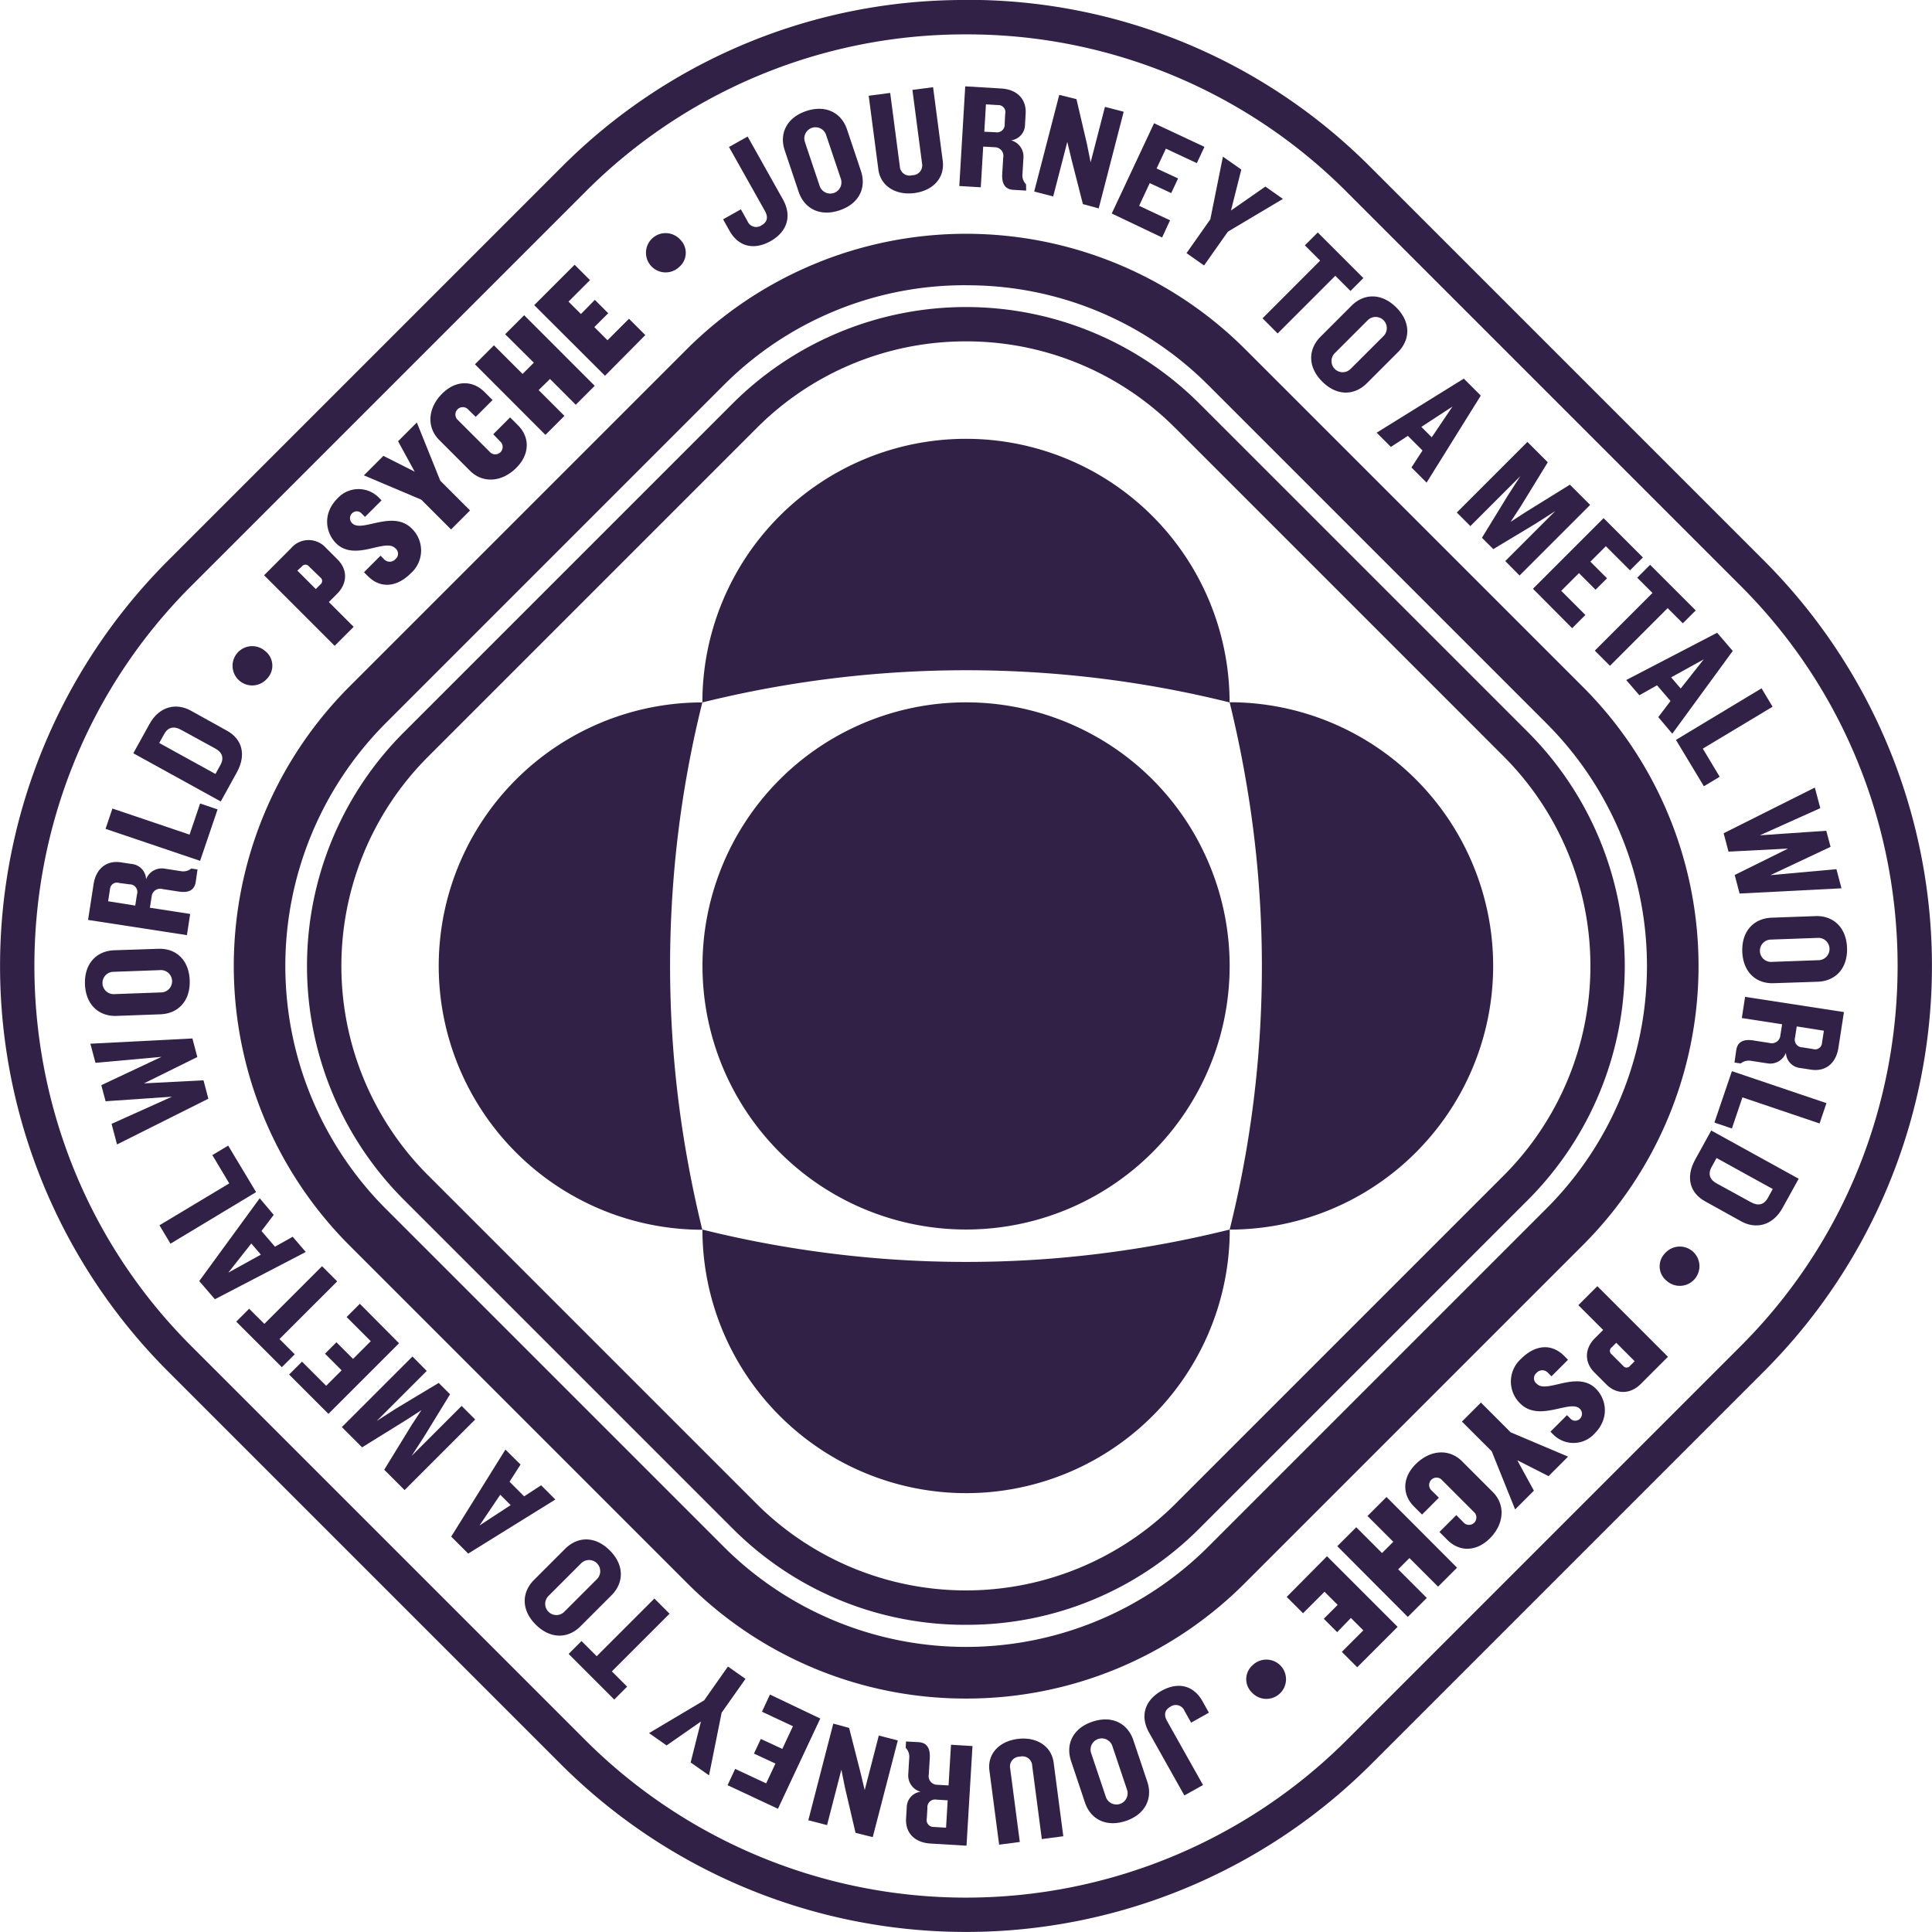 <svg id="Layer_1" data-name="Layer 1" xmlns="http://www.w3.org/2000/svg" viewBox="0 0 449.54 449.54"><defs><style>.cls-1{fill:#312146;}</style></defs><title>Psyche_BadgeOutline_BW-SVG</title><path class="cls-1" d="M250,420.45a91.43,91.43,0,0,1-64.85-26.82l-78.78-78.78a92,92,0,0,1,0-129.7l78.78-78.78a92,92,0,0,1,129.7,0l78.78,78.78a91.82,91.82,0,0,1,0,129.7l-78.78,78.78A91.43,91.43,0,0,1,250,420.45Zm0-328.85a79.14,79.14,0,0,0-56.37,23.24l-78.78,78.78a80,80,0,0,0,0,112.73l78.78,78.78a79.81,79.81,0,0,0,112.73,0l78.78-78.78a79.81,79.81,0,0,0,0-112.73l-78.78-78.78A79.14,79.14,0,0,0,250,91.61Z" transform="translate(-25.23 -25.23)"/><path class="cls-1" d="M250,403.29a76.25,76.25,0,0,1-54.31-22.41l-76.57-76.57a76.89,76.89,0,0,1,0-108.61l76.57-76.57a76.89,76.89,0,0,1,108.61,0l76.57,76.57a77,77,0,0,1,0,108.61l-76.57,76.57A76.25,76.25,0,0,1,250,403.29Zm0-298.63a68.59,68.59,0,0,0-48.65,20.12l-76.57,76.57a68.88,68.88,0,0,0,0,97.3l76.57,76.57a69,69,0,0,0,97.3,0l76.57-76.57h0a69,69,0,0,0,0-97.3l-76.57-76.57A68.59,68.59,0,0,0,250,104.66Z" transform="translate(-25.23 -25.23)"/><path class="cls-1" d="M366.22,222.63a61.31,61.31,0,0,0-54.88-34q3,12.25,4.84,24.77A254.1,254.1,0,0,1,318,270.86a252.29,252.29,0,0,1-6.65,40.47,61.14,61.14,0,0,0,43.37-18h0A61.33,61.33,0,0,0,366.22,222.63Z" transform="translate(-25.23 -25.23)"/><path class="cls-1" d="M213.42,316.19a252.16,252.16,0,0,1-24.75-4.86,61.3,61.3,0,0,0,18,43.36h0a61.33,61.33,0,0,0,104.7-43.37A255.37,255.37,0,0,1,270.88,318,253.39,253.39,0,0,1,213.42,316.19Z" transform="translate(-25.23 -25.23)"/><path class="cls-1" d="M276,194.43A61.33,61.33,0,1,0,305.57,224,61.08,61.08,0,0,0,276,194.43Z" transform="translate(-25.23 -25.23)"/><path class="cls-1" d="M182,229.14a252.29,252.29,0,0,1,6.65-40.47,61.33,61.33,0,0,0-43.37,104.7h0a61.3,61.3,0,0,0,43.36,18q-3-12.25-4.84-24.77A254.07,254.07,0,0,1,182,229.14Z" transform="translate(-25.23 -25.23)"/><path class="cls-1" d="M286.58,183.81a252.16,252.16,0,0,1,24.75,4.86,61.33,61.33,0,0,0-122.67,0A255.35,255.35,0,0,1,286.58,183.81Z" transform="translate(-25.23 -25.23)"/><path class="cls-1" d="M250,33.23a124.62,124.62,0,0,1,88.39,36.46l91.92,91.92c48.61,48.61,48.61,128.16,0,176.78l-91.92,91.92a125.37,125.37,0,0,1-176.78,0L69.69,338.39c-48.61-48.61-48.61-128.16,0-176.78l91.92-91.92A124.62,124.62,0,0,1,250,33.23m0-8A132.06,132.06,0,0,0,156,64L64,156A133.37,133.37,0,0,0,64,344L156,436A133.37,133.37,0,0,0,344,436L436,344A133.37,133.37,0,0,0,436,156L344,64a132.05,132.05,0,0,0-94-38.8h0Z" transform="translate(-25.23 -25.23)"/><path class="cls-1" d="M103.67,163.39l-1.92,1.92,5.77,5.77-4.42,4.42L86.68,159.08,93,152.74a5.35,5.35,0,0,1,8-.1l2.76,2.76C106.24,157.87,106,161.07,103.67,163.39ZM97.09,157a1,1,0,0,0-1.58,0L94.42,158l4.29,4.29,1.09-1.09a1,1,0,0,0,0-1.58Z" transform="translate(-25.23 -25.23)"/><path class="cls-1" d="M120.87,158.58c-3.35,3.35-7.13,3.63-10.06.69l-0.89-.89,3.85-3.85,0.79,0.79a1.79,1.79,0,0,0,2.69,0,1.61,1.61,0,0,0-.1-2.57c-1-1-2.94-.52-5.16,0-2.84.67-6.14,1.31-8.56-1.11s-3.23-6.88.32-10.43a6.61,6.61,0,0,1,9.57-.25l0.69,0.69-3.85,3.85-0.76-.76a1.51,1.51,0,0,0-2.22-.1,1.6,1.6,0,0,0,0,2.34c1,1,2.91.49,5.13,0,2.86-.64,6.22-1.28,8.73,1.23A7.09,7.09,0,0,1,120.87,158.58Z" transform="translate(-25.23 -25.23)"/><path class="cls-1" d="M127.67,137.07l6.93,6.93-4.42,4.42-6.93-6.93-13.35-5.65,4.54-4.54,7.28,3.68-3.87-7.08,4.37-4.37Z" transform="translate(-25.23 -25.23)"/><path class="cls-1" d="M145.36,134.09c-3.31,3.31-7.74,3.7-10.78.67l-7.15-7.15c-3-3-2.64-7.47.67-10.78,3.13-3.13,7.05-3.21,9.89-.37l1.85,1.85-3.92,3.92L134,120.35a1.72,1.72,0,0,0-2.42,2.42l7.8,7.79a1.72,1.72,0,0,0,2.42-2.42L140,126.27l3.92-3.92,1.85,1.85C148.57,127,148.49,131,145.36,134.09Z" transform="translate(-25.23 -25.23)"/><path class="cls-1" d="M159.2,119.41l-6-6L150.56,116l6,6-4.42,4.42L135.74,110l4.42-4.42,6.66,6.66,2.62-2.62L142.77,103l4.42-4.42L163.61,115Z" transform="translate(-25.23 -25.23)"/><path class="cls-1" d="M166,112.66L149.53,96.23l9.4-9.4,3.58,3.58-5,5,2.89,2.89L163.64,95l3.11,3.11-3.23,3.23,3.06,3.06,5-5,3.8,3.8Z" transform="translate(-25.23 -25.23)"/><path class="cls-1" d="M183.22,87.39a4.57,4.57,0,1,1,.28-6.41A4.31,4.31,0,0,1,183.22,87.39Z" transform="translate(-25.23 -25.23)"/><path class="cls-1" d="M204.53,81.34c-4,2.22-7.53,1.19-9.55-2.4l-1.5-2.68,4.14-2.32,1.52,2.71a2.19,2.19,0,0,0,3.3,1c1.28-.72,1.61-1.83.78-3.32l-8.37-14.9L199.19,57l8.21,14.63C209.44,75.26,208.63,79,204.53,81.34Z" transform="translate(-25.23 -25.23)"/><path class="cls-1" d="M220.57,74.17c-4.53,1.52-8.18-.38-9.51-4.31l-3.24-9.65c-1.31-3.9.46-7.62,5-9.14s8.19,0.38,9.5,4.28L225.55,65C226.87,68.93,225.13,72.64,220.57,74.17Zm-3.11-17.5a2.6,2.6,0,1,0-4.93,1.65l3.42,10.18a2.6,2.6,0,1,0,4.93-1.66Z" transform="translate(-25.23 -25.23)"/><path class="cls-1" d="M238,70.15c-4.36.57-7.89-1.64-8.39-5.48l-2.25-17.16,5-.66,2.24,17.09A2.26,2.26,0,0,0,237.49,66a2.29,2.29,0,0,0,2.28-2.76l-2.24-17.09,4.81-.63,2.25,17.16C245.08,66.55,242.42,69.57,238,70.15Z" transform="translate(-25.23 -25.23)"/><path class="cls-1" d="M261,69.4c-2-.12-2.7-1.56-2.57-3.72l0.23-3.8a2,2,0,0,0-1.92-2.39L254,59.34l-0.56,9.47-5-.3,1.38-23.19,8.36,0.5c3.76,0.22,5.9,2.52,5.7,5.86l-0.15,2.51a3.7,3.7,0,0,1-3.23,3.69,3.91,3.91,0,0,1,2.87,4l-0.23,3.8a2.94,2.94,0,0,0,.83,2.43L264,69.58Zm-1.88-17.72a1.62,1.62,0,0,0-1.66-2l-2.82-.17-0.38,6.37L256.87,56A1.79,1.79,0,0,0,259,54.11Z" transform="translate(-25.23 -25.23)"/><path class="cls-1" d="M277.2,72.72l-2.63-10.3-1-4.18-3.28,12.7-4.42-1.14L271.7,47.3l4,1,2.45,10.47L279,63l3.33-12.9,4.36,1.13-5.81,22.49Z" transform="translate(-25.23 -25.23)"/><path class="cls-1" d="M283.91,74.91l9.85-21,11.72,5.49-1.77,3.79-7.2-3.37-2.16,4.61,5,2.32-1.6,3.41-5-2.32-2.47,5.28,7.2,3.37-1.85,4Z" transform="translate(-25.23 -25.23)"/><path class="cls-1" d="M310.94,79.13L305.39,87l-4.08-2.87,5.54-7.87,2.93-14.58,4.28,3-2.4,9.53,8-5.57,4.08,2.87Z" transform="translate(-25.23 -25.23)"/><path class="cls-1" d="M335.93,89.4l-13.42,13.42L319,99.29,332.4,85.87l-3.55-3.55,3-3,10.61,10.61-3,3Z" transform="translate(-25.23 -25.23)"/><path class="cls-1" d="M332.87,114c-3.38-3.38-3.3-7.5-.37-10.43l7.2-7.2c2.91-2.91,7-3,10.41.39s3.31,7.5.4,10.41l-7.2,7.2C340.37,117.32,336.27,117.42,332.87,114Zm14.28-10.58a2.6,2.6,0,1,0-3.68-3.68l-7.6,7.6a2.6,2.6,0,1,0,3.67,3.68Z" transform="translate(-25.23 -25.23)"/><path class="cls-1" d="M353.65,134l2.57-3.95-3.41-3.4-3.95,2.57-3.31-3.31,20.28-12.58,3.95,3.95-12.61,20.25Zm9.55-14.18-7.25,4.74,2.42,2.42Z" transform="translate(-25.23 -25.23)"/><path class="cls-1" d="M375.48,155.78l11.64-11.64-4.54,2.91L372.69,153l-2.64-2.64,6-9.79L379,136l-11.64,11.64-3.16-3.16,16.43-16.43,4.74,4.74L379,143.18l-2.29,3.48,3.5-2.27L390.52,138l4.71,4.71-16.43,16.43Z" transform="translate(-25.23 -25.23)"/><path class="cls-1" d="M381.92,162.22l16.43-16.43,9.15,9.15-3,3-5.62-5.62-3.6,3.6,3.87,3.87-2.66,2.66-3.87-3.87-4.12,4.12,5.62,5.62-3.08,3.08Z" transform="translate(-25.23 -25.23)"/><path class="cls-1" d="M413.26,166.73l-13.42,13.42-3.53-3.53,13.42-13.42-3.55-3.55,3-3,10.61,10.61-3,3Z" transform="translate(-25.23 -25.23)"/><path class="cls-1" d="M411.08,192.09l2.85-3.75-3.14-3.65L406.67,187l-3.05-3.54,21.15-11,3.64,4.23-14.07,19.26Zm10.57-13.44-7.58,4.19,2.23,2.59Z" transform="translate(-25.23 -25.23)"/><path class="cls-1" d="M415.19,197.39l19.92-12,2.57,4.28-16.24,9.75,3.93,6.55-3.68,2.21Z" transform="translate(-25.23 -25.23)"/><path class="cls-1" d="M430,233.14l-1.14-4.32,12.41-6.14-13.85.71-1.13-4.28,21.22-10.63,1.27,4.79-14.06,6.32,15.45-1.06,1,3.74-14,6.59,15.36-1.39,1.18,4.45Z" transform="translate(-25.23 -25.23)"/><path class="cls-1" d="M430.63,246.65c-0.17-4.78,2.69-7.74,6.84-7.89l10.18-.37c4.11-.15,7.18,2.6,7.35,7.38s-2.69,7.74-6.8,7.89L438,254C433.87,254.18,430.8,251.46,430.63,246.65Zm17.66,2a2.6,2.6,0,1,0-.19-5.19l-10.74.39a2.6,2.6,0,1,0,.19,5.19Z" transform="translate(-25.23 -25.23)"/><path class="cls-1" d="M429.23,269.54c0.31-2,1.8-2.55,3.94-2.22l3.76,0.58a2,2,0,0,0,2.55-1.69l0.41-2.65-9.37-1.45,0.76-4.93,23,3.54L453,269c-0.57,3.72-3.06,5.63-6.37,5.12l-2.48-.38a3.7,3.7,0,0,1-3.37-3.56,3.91,3.91,0,0,1-4.27,2.48l-3.76-.58a3,3,0,0,0-2.49.6l-1.45-.22Zm17.82-.22a1.62,1.62,0,0,0,2.13-1.47l0.43-2.79-6.31-1-0.4,2.59a1.79,1.79,0,0,0,1.73,2.28Z" transform="translate(-25.23 -25.23)"/><path class="cls-1" d="M428.21,274.47l22,7.44-1.6,4.73-17.95-6.07-2.45,7.24-4.07-1.38Z" transform="translate(-25.23 -25.23)"/><path class="cls-1" d="M419.66,295.06l3.74-6.78,20.35,11.22L440,306.28c-2.32,4.22-6.29,5-9.68,3.11L422,304.77C418.53,302.88,417.34,299.28,419.66,295.06Zm13,9.91c1.62,0.89,3,.65,3.91-1l1.15-2.08-13.08-7.21-1.15,2.08c-0.93,1.68-.4,3,1.22,3.86Z" transform="translate(-25.23 -25.23)"/><path class="cls-1" d="M412.65,316.84a4.57,4.57,0,1,1,.37,6.4A4.31,4.31,0,0,1,412.65,316.84Z" transform="translate(-25.23 -25.23)"/><path class="cls-1" d="M396.33,336.61l1.92-1.92-5.77-5.77,4.42-4.42,16.43,16.43L407,347.26c-2.32,2.32-5.52,2.57-8,.1l-2.76-2.76C393.76,342.13,394,338.92,396.33,336.61Zm6.59,6.44a1,1,0,0,0,1.58,0l1.09-1.09-4.29-4.29-1.09,1.09a1,1,0,0,0,0,1.58Z" transform="translate(-25.23 -25.23)"/><path class="cls-1" d="M379.13,341.42c3.35-3.35,7.13-3.63,10.06-.69l0.89,0.89-3.85,3.85-0.79-.79a1.79,1.79,0,0,0-2.69,0,1.61,1.61,0,0,0,.1,2.57c1,1,2.94.52,5.16,0,2.84-.67,6.14-1.31,8.56,1.11s3.23,6.88-.32,10.44a6.61,6.61,0,0,1-9.57.25l-0.69-.69,3.85-3.85,0.76,0.76a1.51,1.51,0,0,0,2.22.1,1.6,1.6,0,0,0,0-2.34c-1-1-2.91-.49-5.13,0-2.86.64-6.22,1.28-8.73-1.23A7.09,7.09,0,0,1,379.13,341.42Z" transform="translate(-25.23 -25.23)"/><path class="cls-1" d="M372.33,362.93L365.39,356l4.42-4.42,6.93,6.93,13.35,5.65-4.54,4.54L378.27,365l3.87,7.08-4.37,4.37Z" transform="translate(-25.23 -25.23)"/><path class="cls-1" d="M354.64,365.91c3.31-3.31,7.74-3.7,10.78-.67l7.15,7.15c3,3,2.64,7.47-.67,10.78-3.13,3.13-7.05,3.21-9.89.37l-1.85-1.85,3.92-3.92,1.87,1.88a1.72,1.72,0,0,0,2.42-2.42l-7.8-7.8a1.72,1.72,0,0,0-2.42,2.42l1.88,1.87-3.92,3.92-1.85-1.85C351.43,373,351.51,369,354.64,365.91Z" transform="translate(-25.23 -25.23)"/><path class="cls-1" d="M340.8,380.59l6,6,2.62-2.62-6-6,4.42-4.42L364.26,390l-4.42,4.42-6.66-6.66-2.62,2.62,6.66,6.66-4.42,4.42L336.39,385Z" transform="translate(-25.23 -25.23)"/><path class="cls-1" d="M334,387.34l16.43,16.43-9.4,9.4-3.58-3.58,5-5-2.89-2.89L336.36,405l-3.11-3.11,3.23-3.23-3.06-3.06-5,5-3.8-3.8Z" transform="translate(-25.23 -25.23)"/><path class="cls-1" d="M316.78,412.61a4.57,4.57,0,1,1-.28,6.41A4.31,4.31,0,0,1,316.78,412.61Z" transform="translate(-25.23 -25.23)"/><path class="cls-1" d="M295.47,418.66c4-2.22,7.53-1.19,9.55,2.4l1.5,2.68-4.14,2.32-1.52-2.71a2.19,2.19,0,0,0-3.3-1c-1.28.72-1.61,1.83-.78,3.32l8.37,14.9L300.81,443l-8.21-14.63C290.56,424.74,291.37,421,295.47,418.66Z" transform="translate(-25.23 -25.23)"/><path class="cls-1" d="M279.43,425.83c4.53-1.52,8.18.38,9.51,4.31l3.24,9.65c1.31,3.9-.46,7.62-5,9.14s-8.19-.38-9.5-4.28L274.45,435C273.13,431.07,274.87,427.36,279.43,425.83Zm3.11,17.5a2.6,2.6,0,1,0,4.93-1.66l-3.42-10.18a2.6,2.6,0,1,0-4.93,1.66Z" transform="translate(-25.23 -25.23)"/><path class="cls-1" d="M262,429.85c4.36-.57,7.88,1.64,8.39,5.48l2.25,17.16-5,.66-2.24-17.09a2.26,2.26,0,0,0-2.84-2.09,2.29,2.29,0,0,0-2.28,2.76l2.24,17.09-4.81.63-2.25-17.16C254.92,433.45,257.58,430.43,262,429.85Z" transform="translate(-25.23 -25.23)"/><path class="cls-1" d="M239,430.6c2,0.12,2.7,1.56,2.57,3.72l-0.23,3.8a2,2,0,0,0,1.92,2.39l2.68,0.16,0.57-9.47,5,0.3-1.39,23.19-8.36-.5c-3.76-.23-5.9-2.52-5.7-5.86l0.15-2.51a3.7,3.7,0,0,1,3.22-3.69,3.91,3.91,0,0,1-2.87-4l0.23-3.8a3,3,0,0,0-.83-2.43l0.09-1.46Zm1.88,17.73a1.62,1.62,0,0,0,1.66,2l2.82,0.17,0.38-6.37-2.61-.16a1.79,1.79,0,0,0-2.11,1.94Z" transform="translate(-25.23 -25.23)"/><path class="cls-1" d="M222.8,427.28l2.63,10.3,1,4.18,3.28-12.7,4.42,1.14L228.3,452.7l-4-1-2.45-10.47L221,437l-3.33,12.9-4.36-1.13,5.81-22.49Z" transform="translate(-25.23 -25.23)"/><path class="cls-1" d="M216.09,425.1l-9.85,21-11.72-5.49,1.77-3.79,7.21,3.37,2.16-4.61-5-2.32,1.6-3.41,5,2.32,2.47-5.28-7.2-3.37,1.85-4Z" transform="translate(-25.23 -25.23)"/><path class="cls-1" d="M189.07,420.87l5.54-7.87,4.08,2.87-5.55,7.87-2.93,14.58-4.28-3,2.4-9.53-8,5.57-4.08-2.87Z" transform="translate(-25.23 -25.23)"/><path class="cls-1" d="M164.07,410.6l13.42-13.42,3.53,3.53L167.6,414.13l3.55,3.55-3,3-10.61-10.61,3-3Z" transform="translate(-25.23 -25.23)"/><path class="cls-1" d="M167.13,386c3.38,3.38,3.31,7.5.37,10.44l-7.2,7.2c-2.91,2.91-7,3-10.41-.39s-3.31-7.5-.4-10.41l7.2-7.2C159.63,382.68,163.73,382.58,167.13,386Zm-14.28,10.58a2.6,2.6,0,1,0,3.68,3.68l7.6-7.6a2.6,2.6,0,1,0-3.68-3.68Z" transform="translate(-25.23 -25.23)"/><path class="cls-1" d="M146.35,366L143.79,370l3.4,3.4,3.95-2.57,3.31,3.31-20.28,12.58-3.95-3.95,12.61-20.25Zm-9.55,14.18,7.25-4.74-2.42-2.42Z" transform="translate(-25.23 -25.23)"/><path class="cls-1" d="M124.52,344.22l-11.64,11.64,4.54-2.91,9.89-5.94,2.64,2.64-6,9.79L121,364l11.64-11.64,3.16,3.16-16.43,16.43-4.74-4.74L121,356.82l2.29-3.48-3.5,2.27L109.48,362l-4.71-4.71,16.43-16.43Z" transform="translate(-25.23 -25.23)"/><path class="cls-1" d="M118.08,337.78l-16.43,16.43-9.15-9.15,3-3,5.62,5.62,3.6-3.6-3.87-3.87,2.66-2.66,3.87,3.87,4.12-4.12-5.62-5.62,3.08-3.08Z" transform="translate(-25.23 -25.23)"/><path class="cls-1" d="M86.74,333.27l13.42-13.42,3.53,3.53L90.26,336.8l3.55,3.55-3,3L80.2,332.75l3-3Z" transform="translate(-25.23 -25.23)"/><path class="cls-1" d="M88.92,307.91l-2.85,3.75,3.14,3.65L93.33,313l3.05,3.54-21.15,11-3.64-4.23,14.07-19.27ZM78.35,321.35l7.58-4.19-2.23-2.59Z" transform="translate(-25.23 -25.23)"/><path class="cls-1" d="M84.82,302.61l-19.92,12-2.57-4.28,16.24-9.75L74.64,294l3.68-2.21Z" transform="translate(-25.23 -25.23)"/><path class="cls-1" d="M70,266.86l1.14,4.32-12.41,6.13,13.85-.71,1.13,4.28L52.46,291.52l-1.27-4.79,14.06-6.32L49.8,281.47l-1-3.74,14-6.59-15.36,1.39-1.18-4.45Z" transform="translate(-25.23 -25.23)"/><path class="cls-1" d="M69.37,253.35c0.17,4.78-2.69,7.74-6.84,7.89l-10.18.37c-4.11.15-7.18-2.6-7.35-7.38s2.69-7.74,6.8-7.89L62,246C66.13,245.82,69.2,248.54,69.37,253.35Zm-17.66-2a2.6,2.6,0,1,0,.19,5.19l10.74-.39a2.6,2.6,0,1,0-.19-5.19Z" transform="translate(-25.23 -25.23)"/><path class="cls-1" d="M70.77,230.46c-0.31,2-1.8,2.55-3.94,2.22l-3.76-.58a2,2,0,0,0-2.55,1.69l-0.41,2.65,9.37,1.45-0.76,4.93-23-3.54L47,231c0.57-3.72,3.06-5.63,6.37-5.12l2.48,0.38a3.7,3.7,0,0,1,3.37,3.56,3.91,3.91,0,0,1,4.27-2.48l3.76,0.58a3,3,0,0,0,2.49-.6l1.45,0.22Zm-17.82.22a1.62,1.62,0,0,0-2.13,1.47l-0.43,2.79,6.31,1,0.4-2.59A1.79,1.79,0,0,0,55.36,231Z" transform="translate(-25.23 -25.23)"/><path class="cls-1" d="M71.79,225.53l-22-7.44,1.6-4.73,17.95,6.07,2.45-7.24,4.07,1.37Z" transform="translate(-25.23 -25.23)"/><path class="cls-1" d="M80.34,204.94l-3.74,6.78L56.25,200.5,60,193.72c2.32-4.22,6.29-5,9.68-3.11L78,195.23C81.47,197.11,82.66,200.72,80.34,204.94Zm-13-9.91c-1.62-.89-3-0.65-3.91,1l-1.15,2.08,13.08,7.21,1.15-2.08c0.93-1.68.4-3-1.22-3.86Z" transform="translate(-25.23 -25.23)"/><path class="cls-1" d="M87.35,183.16a4.57,4.57,0,1,1-.37-6.4A4.31,4.31,0,0,1,87.35,183.16Z" transform="translate(-25.23 -25.23)"/></svg>